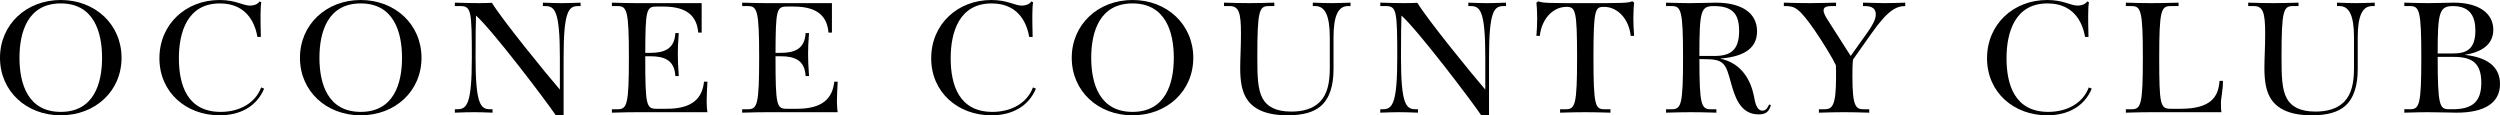 <?xml version="1.0" encoding="UTF-8"?>
<svg id="Layer_1" data-name="Layer 1" xmlns="http://www.w3.org/2000/svg" viewBox="0 0 2708 124.91">
  <path d="M65.83,124.91C28.53,124.91,0,98.74,0,62.62S28.53,0,65.83,0s65.83,26.5,65.83,62.62-28.53,62.28-65.83,62.28ZM110.56,62.62c0-28.19-9.11-58.91-44.73-58.91S21.1,34.43,21.1,62.62s9.12,58.57,44.73,58.57,44.73-30.38,44.73-58.57Z"/>
  <path d="M286.1,96.04c-7.93,19.07-25.66,28.86-48.27,28.86-36.12,0-65.15-24.81-65.15-61.78S201.36,0,237.82,0c17.55,0,25.32,6.08,33.08,6.08,3.54,0,8.1-1.18,10.3-4.56l1.86,1.01c-.51,2.7-.84,7.93-.84,13.67s0,11.48.34,23.8h-3.71c-1.86-10.63-8.78-36.29-40.68-36.29-34.94,0-44.39,30.72-44.39,59.42s8.95,58.06,45.24,58.06c20.42,0,37.47-9.45,43.89-26.5l3.21,1.35Z"/>
  <path d="M390.74,124.91c-37.3,0-65.83-26.16-65.83-62.28S353.44,0,390.74,0s65.83,26.5,65.83,62.62-28.53,62.28-65.83,62.28ZM435.47,62.62c0-28.19-9.11-58.91-44.73-58.91s-44.73,30.72-44.73,58.91,9.12,58.57,44.73,58.57,44.73-30.38,44.73-58.57Z"/>
  <path d="M602.07,124.91c-11.14-16.54-69.21-92.84-86.42-108.03-.34,7.6-.51,20.76-.51,45.57,0,50.3,5.4,55.87,15.7,55.87h2.7v3.71c-9.62-.34-14.52-.51-20.25-.51s-10.97.17-20.59.51v-3.71h2.7c10.3,0,15.7-5.57,15.7-55.87s-.68-55.87-12.32-55.87h-6.08v-3.71c13,.34,17.39.51,26.5.51,3.04,0,11.48-.17,13.67-.34,10.8,17.89,58.4,76.46,73.59,94.02v-34.6c0-50.3-5.4-55.87-15.7-55.87h-2.7v-3.71c9.62.34,14.52.51,20.25.51s10.97-.17,20.59-.51v3.71h-2.7c-10.3,0-15.7,5.57-15.7,55.87v62.45h-8.44Z"/>
  <path d="M690,121.53c-9.12,0-14.18.17-27.18.51v-3.71h6.08c10.3,0,12.32-4.73,12.32-55.87s-2.03-55.87-12.32-55.87h-6.08v-3.71c13,.34,18.06.51,27.18.51h70.05v31.9h-3.71c-1.35-15.7-9.79-28.19-37.64-28.19h-7.43c-11.14,0-12.15,3.38-12.32,50.13h5.57c13.84,0,26.16-3.38,27.01-21.44h3.71c-.84,11.14-1.01,16.88-1.01,22.45,0,6.08.17,11.82,1.01,24.14h-3.71c-.84-18.06-13.17-21.44-27.01-21.44h-5.57v1.52c0,51.99,1.18,55.36,12.32,55.36h10.97c27.68,0,38.48-11.31,40.34-29.37h3.71c-.51,8.61-.84,17.55-.84,22.28,0,4.39.51,8.78.84,10.8h-76.29Z"/>
  <path d="M831.1,121.53c-9.12,0-14.18.17-27.18.51v-3.71h6.08c10.3,0,12.32-4.73,12.32-55.87s-2.03-55.87-12.32-55.87h-6.08v-3.71c13,.34,18.06.51,27.18.51h70.05v31.9h-3.71c-1.35-15.7-9.79-28.19-37.64-28.19h-7.43c-11.14,0-12.15,3.38-12.32,50.13h5.57c13.84,0,26.16-3.38,27.01-21.44h3.71c-.84,11.14-1.01,16.88-1.01,22.45,0,6.08.17,11.82,1.01,24.14h-3.71c-.84-18.06-13.17-21.44-27.01-21.44h-5.57v1.52c0,51.99,1.18,55.36,12.32,55.36h10.97c27.68,0,38.48-11.31,40.34-29.37h3.71c-.51,8.61-.84,17.55-.84,22.28,0,4.39.51,8.78.84,10.8h-76.29Z"/>
  <path d="M1122.09,96.04c-7.93,19.07-25.66,28.86-48.27,28.86-36.12,0-65.15-24.81-65.15-61.78S1037.36,0,1073.82,0c17.55,0,25.32,6.08,33.08,6.08,3.54,0,8.1-1.18,10.3-4.56l1.86,1.01c-.51,2.7-.84,7.93-.84,13.67s0,11.48.34,23.8h-3.71c-1.86-10.63-8.78-36.29-40.68-36.29-34.94,0-44.39,30.72-44.39,59.42s8.95,58.06,45.24,58.06c20.42,0,37.47-9.45,43.89-26.5l3.21,1.35Z"/>
  <path d="M1226.74,124.91c-37.3,0-65.83-26.16-65.83-62.28S1189.44,0,1226.74,0s65.83,26.5,65.83,62.62-28.53,62.28-65.83,62.28ZM1271.47,62.62c0-28.19-9.11-58.91-44.73-58.91s-44.73,30.72-44.73,58.91,9.11,58.57,44.73,58.57,44.73-30.38,44.73-58.57Z"/>
  <path d="M1440.43,40.51c0-24.14-5.4-33.93-15.7-33.93h-2.7v-3.71c9.62.34,14.52.51,20.25.51s10.97-.17,20.59-.51v3.71h-2.7c-10.3,0-15.7,9.79-15.7,33.93v34.43c0,18.06-4.39,31.9-13.84,40-7.6,6.58-19.24,9.96-35.95,9.96-21.94,0-38.15-5.91-45.74-20.42-4.05-7.76-5.57-17.89-5.57-30.89,0-9.79.84-22.96.84-36.96,0-22.79-2.19-30.05-12.32-30.05h-6.08v-3.71c13,.34,18.06.51,27.18.51s14.35-.17,27.34-.51v3.71h-6.08c-10.3,0-12.32,4.9-12.32,55.2,0,20.59.34,35.11,5.74,44.9,4.9,8.78,14.18,14.18,31.06,14.18,11.65,0,23.12-2.53,31.06-10.63,7.76-8.1,10.63-19.75,10.63-36.46v-33.25Z"/>
  <path d="M1604.49,124.91c-11.14-16.54-69.21-92.84-86.42-108.03-.34,7.6-.51,20.76-.51,45.57,0,50.3,5.4,55.87,15.7,55.87h2.7v3.71c-9.62-.34-14.52-.51-20.25-.51s-10.97.17-20.59.51v-3.71h2.7c10.3,0,15.7-5.57,15.7-55.87s-.68-55.87-12.32-55.87h-6.08v-3.71c13,.34,17.39.51,26.5.51,3.04,0,11.48-.17,13.67-.34,10.8,17.89,58.4,76.46,73.59,94.02v-34.6c0-50.3-5.4-55.87-15.7-55.87h-2.7v-3.71c9.62.34,14.52.51,20.25.51s10.97-.17,20.59-.51v3.71h-2.7c-10.3,0-15.7,5.57-15.7,55.87v62.45h-8.44Z"/>
  <path d="M1744.41,122.04c-13-.34-18.23-.51-27.34-.51s-14.18.17-27.18.51v-3.71h6.08c10.3,0,12.32-4.73,12.32-55.87s-1.69-55.03-11.48-55.03c-14.85,0-27.01,13.33-28.86,31.4h-3.71c.51-6.58.84-12.49.84-19.41s-.51-14.52-.84-16.54l2.03-1.52c4.9,2.03,10.63,2.03,50.98,2.03s45.91,0,50.81-2.03l2.03,1.52c-.34,2.03-.84,9.96-.84,16.54,0,6.92.34,12.83.84,19.41h-3.71c-1.86-18.06-14.01-31.4-28.86-31.4-9.62,0-11.48,1.86-11.48,55.03s2.03,55.87,12.32,55.87h6.08v3.71Z"/>
  <path d="M1918.26,113.94c-2.03,6.41-4.73,9.96-13.33,9.96-20.25,0-25.99-19.75-30.21-35.11-5.06-18.4-6.92-24.31-24.98-24.64l-8.95-.17c0,49.62,2.03,54.35,12.32,54.35h6.08v3.71c-13-.34-18.23-.51-27.34-.51s-14.18.17-27.18.51v-3.71h6.08c10.3,0,12.32-4.73,12.32-55.87s-2.03-55.87-12.32-55.87h-6.08v-3.71c13,.34,18.57.51,25.49.51,11.82,0,22.62-.51,28.53-.51,26.84,0,44.56,10.46,44.56,31.06s-17.89,27.68-40,29.54c24.47,5.06,33.42,25.15,36.46,40,1.18,5.57,2.36,16.37,9.45,16.37,4.05,0,5.57-3.71,7.26-6.75l1.86.84ZM1857.32,60.6c17.72,0,26.5-6.75,26.5-27.17,0-18.23-7.09-26.84-27.18-26.84-14.18,0-15.87,4.22-15.87,54.01h16.54Z"/>
  <path d="M2024.76,122.04c-13-.34-18.23-.51-27.34-.51s-14.18.17-27.18.51v-3.71h6.08c8.61,0,12.49-4.05,12.49-35.11,0-5.06,0-8.61-.17-12.49-3.21-7.09-12.66-22.62-22.11-36.63-17.39-25.32-22.45-27.51-32.24-27.51h-2.03v-3.71c11.82.34,19.07.51,28.19.51s18.4-.34,28.36-.51v3.71h-4.39c-7.09,0-9.12,1.69-9.12,4.73s2.36,7.09,4.9,10.97l24.47,38.32,18.4-25.83c4.9-6.92,8.78-13.67,8.78-19.07s-2.87-9.12-11.65-9.12h-2.19v-3.71c4.89.17,18.4.51,23.29.51,6.75,0,17.72-.34,22.45-.51v3.71c-9.45,0-18.74,4.22-36.63,29.71l-19.92,28.19c-.67,4.73-.67,13-.67,18.74,0,31.73,3.54,35.11,12.15,35.11h6.08v3.71Z"/>
  <path d="M2265.78,96.04c-7.93,19.07-25.66,28.86-48.27,28.86-36.12,0-65.15-24.81-65.15-61.78s28.7-63.13,65.15-63.13c17.55,0,25.32,6.08,33.08,6.08,3.54,0,8.1-1.18,10.3-4.56l1.86,1.01c-.51,2.7-.84,7.93-.84,13.67s0,11.48.34,23.8h-3.71c-1.86-10.63-8.78-36.29-40.68-36.29-34.94,0-44.39,30.72-44.39,59.42s8.95,58.06,45.24,58.06c20.42,0,37.47-9.45,43.89-26.5l3.21,1.35Z"/>
  <path d="M2329.92,121.53c-9.12,0-14.18.17-27.18.51v-3.71h6.08c10.3,0,12.32-4.73,12.32-55.87s-2.03-55.87-12.32-55.87h-6.08v-3.71c13,.34,18.06.51,27.18.51s16.88-.17,29.88-.51v3.71h-8.61c-10.3,0-12.32,4.73-12.32,55.87s1.18,55.36,12.32,55.36h10.97c32.58,0,40.85-12.83,42.03-30.21h3.71c0,11.14-2.19,17.55-2.19,24.64,0,4.39.17,7.26.51,9.28h-76.29Z"/>
  <path d="M2549.85,40.51c0-24.14-5.4-33.93-15.7-33.93h-2.7v-3.71c9.62.34,14.52.51,20.25.51s10.97-.17,20.59-.51v3.71h-2.7c-10.3,0-15.7,9.79-15.7,33.93v34.43c0,18.06-4.39,31.9-13.84,40-7.6,6.58-19.24,9.96-35.95,9.96-21.94,0-38.15-5.91-45.74-20.42-4.05-7.76-5.57-17.89-5.57-30.89,0-9.79.84-22.96.84-36.96,0-22.79-2.19-30.05-12.32-30.05h-6.08v-3.71c13,.34,18.06.51,27.18.51s14.35-.17,27.34-.51v3.71h-6.08c-10.3,0-12.32,4.9-12.32,55.2,0,20.59.34,35.11,5.74,44.9,4.9,8.78,14.18,14.18,31.06,14.18,11.65,0,23.12-2.53,31.06-10.63,7.76-8.1,10.63-19.75,10.63-36.46v-33.25Z"/>
  <path d="M2604.36,118.32h6.08c10.3,0,12.32-4.73,12.32-55.87s-2.03-55.87-12.32-55.87h-6.08v-3.71c13,.34,18.74.51,25.49.51,11.82,0,22.62-.51,28.19-.51,27.18,0,42.71,11.65,42.71,29.37,0,16.54-13.5,24.47-31.06,27.18,24.14,2.53,38.32,12.66,38.32,31.56,0,20.42-16.54,31.06-47.09,31.06-6.58,0-19.75-.51-31.23-.51-6.58,0-12.32.17-25.32.51v-3.71ZM2657.02,57.9c13.67,0,24.31-3.71,24.31-24.81,0-14.18-4.9-26.5-24.31-26.5-14.85,0-16.54,7.09-16.54,51.31h16.54ZM2656.69,118.32c21.77,0,31.06-8.44,31.06-28.69,0-22.11-10.8-28.02-30.21-28.02h-17.05c0,53,2.03,56.71,12.32,56.71h3.88Z"/>
</svg>